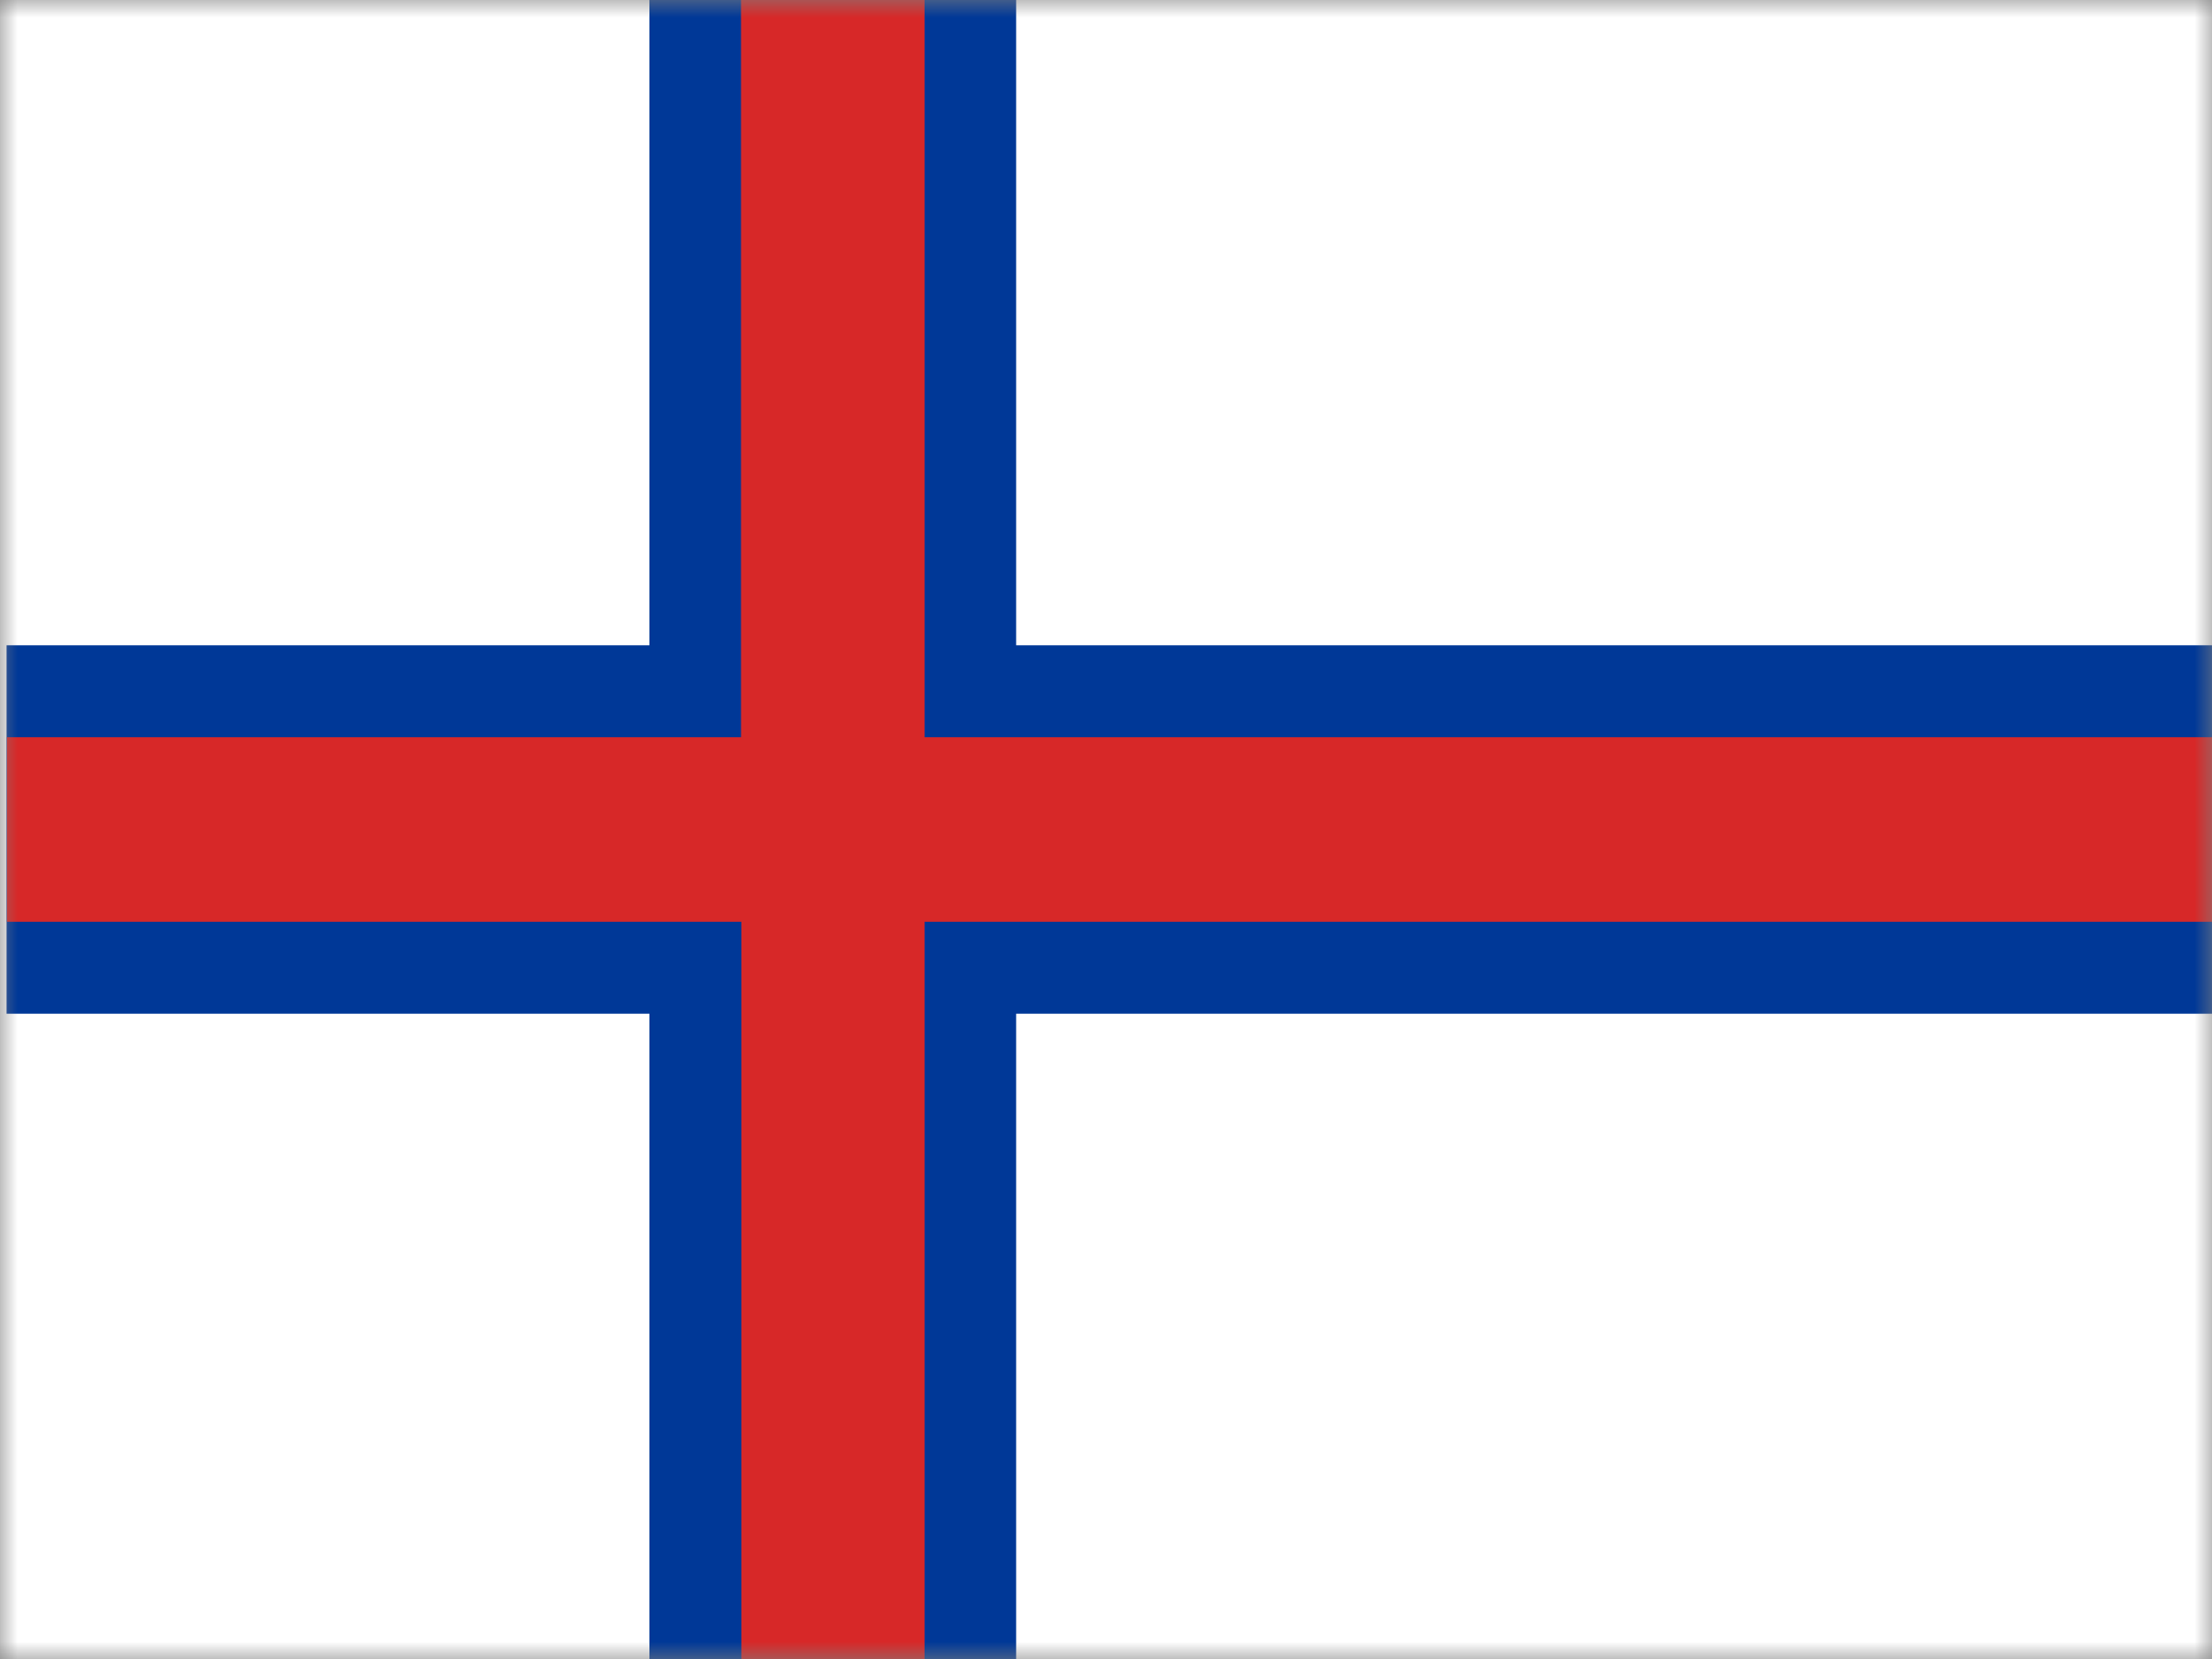 <svg viewBox="0 0 64 48" fill="none" xmlns="http://www.w3.org/2000/svg">
  <rect x="0" y="0" width="64" height="48" fill="#808080" stroke="none"/>
  <g clip-path="url(#clip0_704_43600)">
    <mask
      id="mask0_704_43600"
      style="mask-type: luminance"
      maskUnits="userSpaceOnUse"
      x="0"
      y="0"
      width="64"
      height="48"
    >
      <path d="M0 0H64V48H0V0Z" fill="white" />
    </mask>
    <g mask="url(#mask0_704_43600)">
      <path
        fill-rule="evenodd"
        clip-rule="evenodd"
        d="M0 0H66.39V48H0V0Z"
        fill="white"
      />
      <path
        fill-rule="evenodd"
        clip-rule="evenodd"
        d="M0.2 18.67H18.79V0H29.4V18.67H66.58V29.33H29.4V48H18.79V29.33H0.19V18.67H0.2Z"
        fill="#003897"
      />
      <path
        fill-rule="evenodd"
        clip-rule="evenodd"
        d="M0.2 21.33H21.44V0H26.75V21.33H66.6V26.67H26.75V48H21.45V26.67H0.2V21.33Z"
        fill="#D72828"
      />
    </g>
  </g>
  <defs>
    <clipPath id="clip0_704_43600">
      <rect width="64" height="48" fill="white" />
    </clipPath>
  </defs>
</svg>
